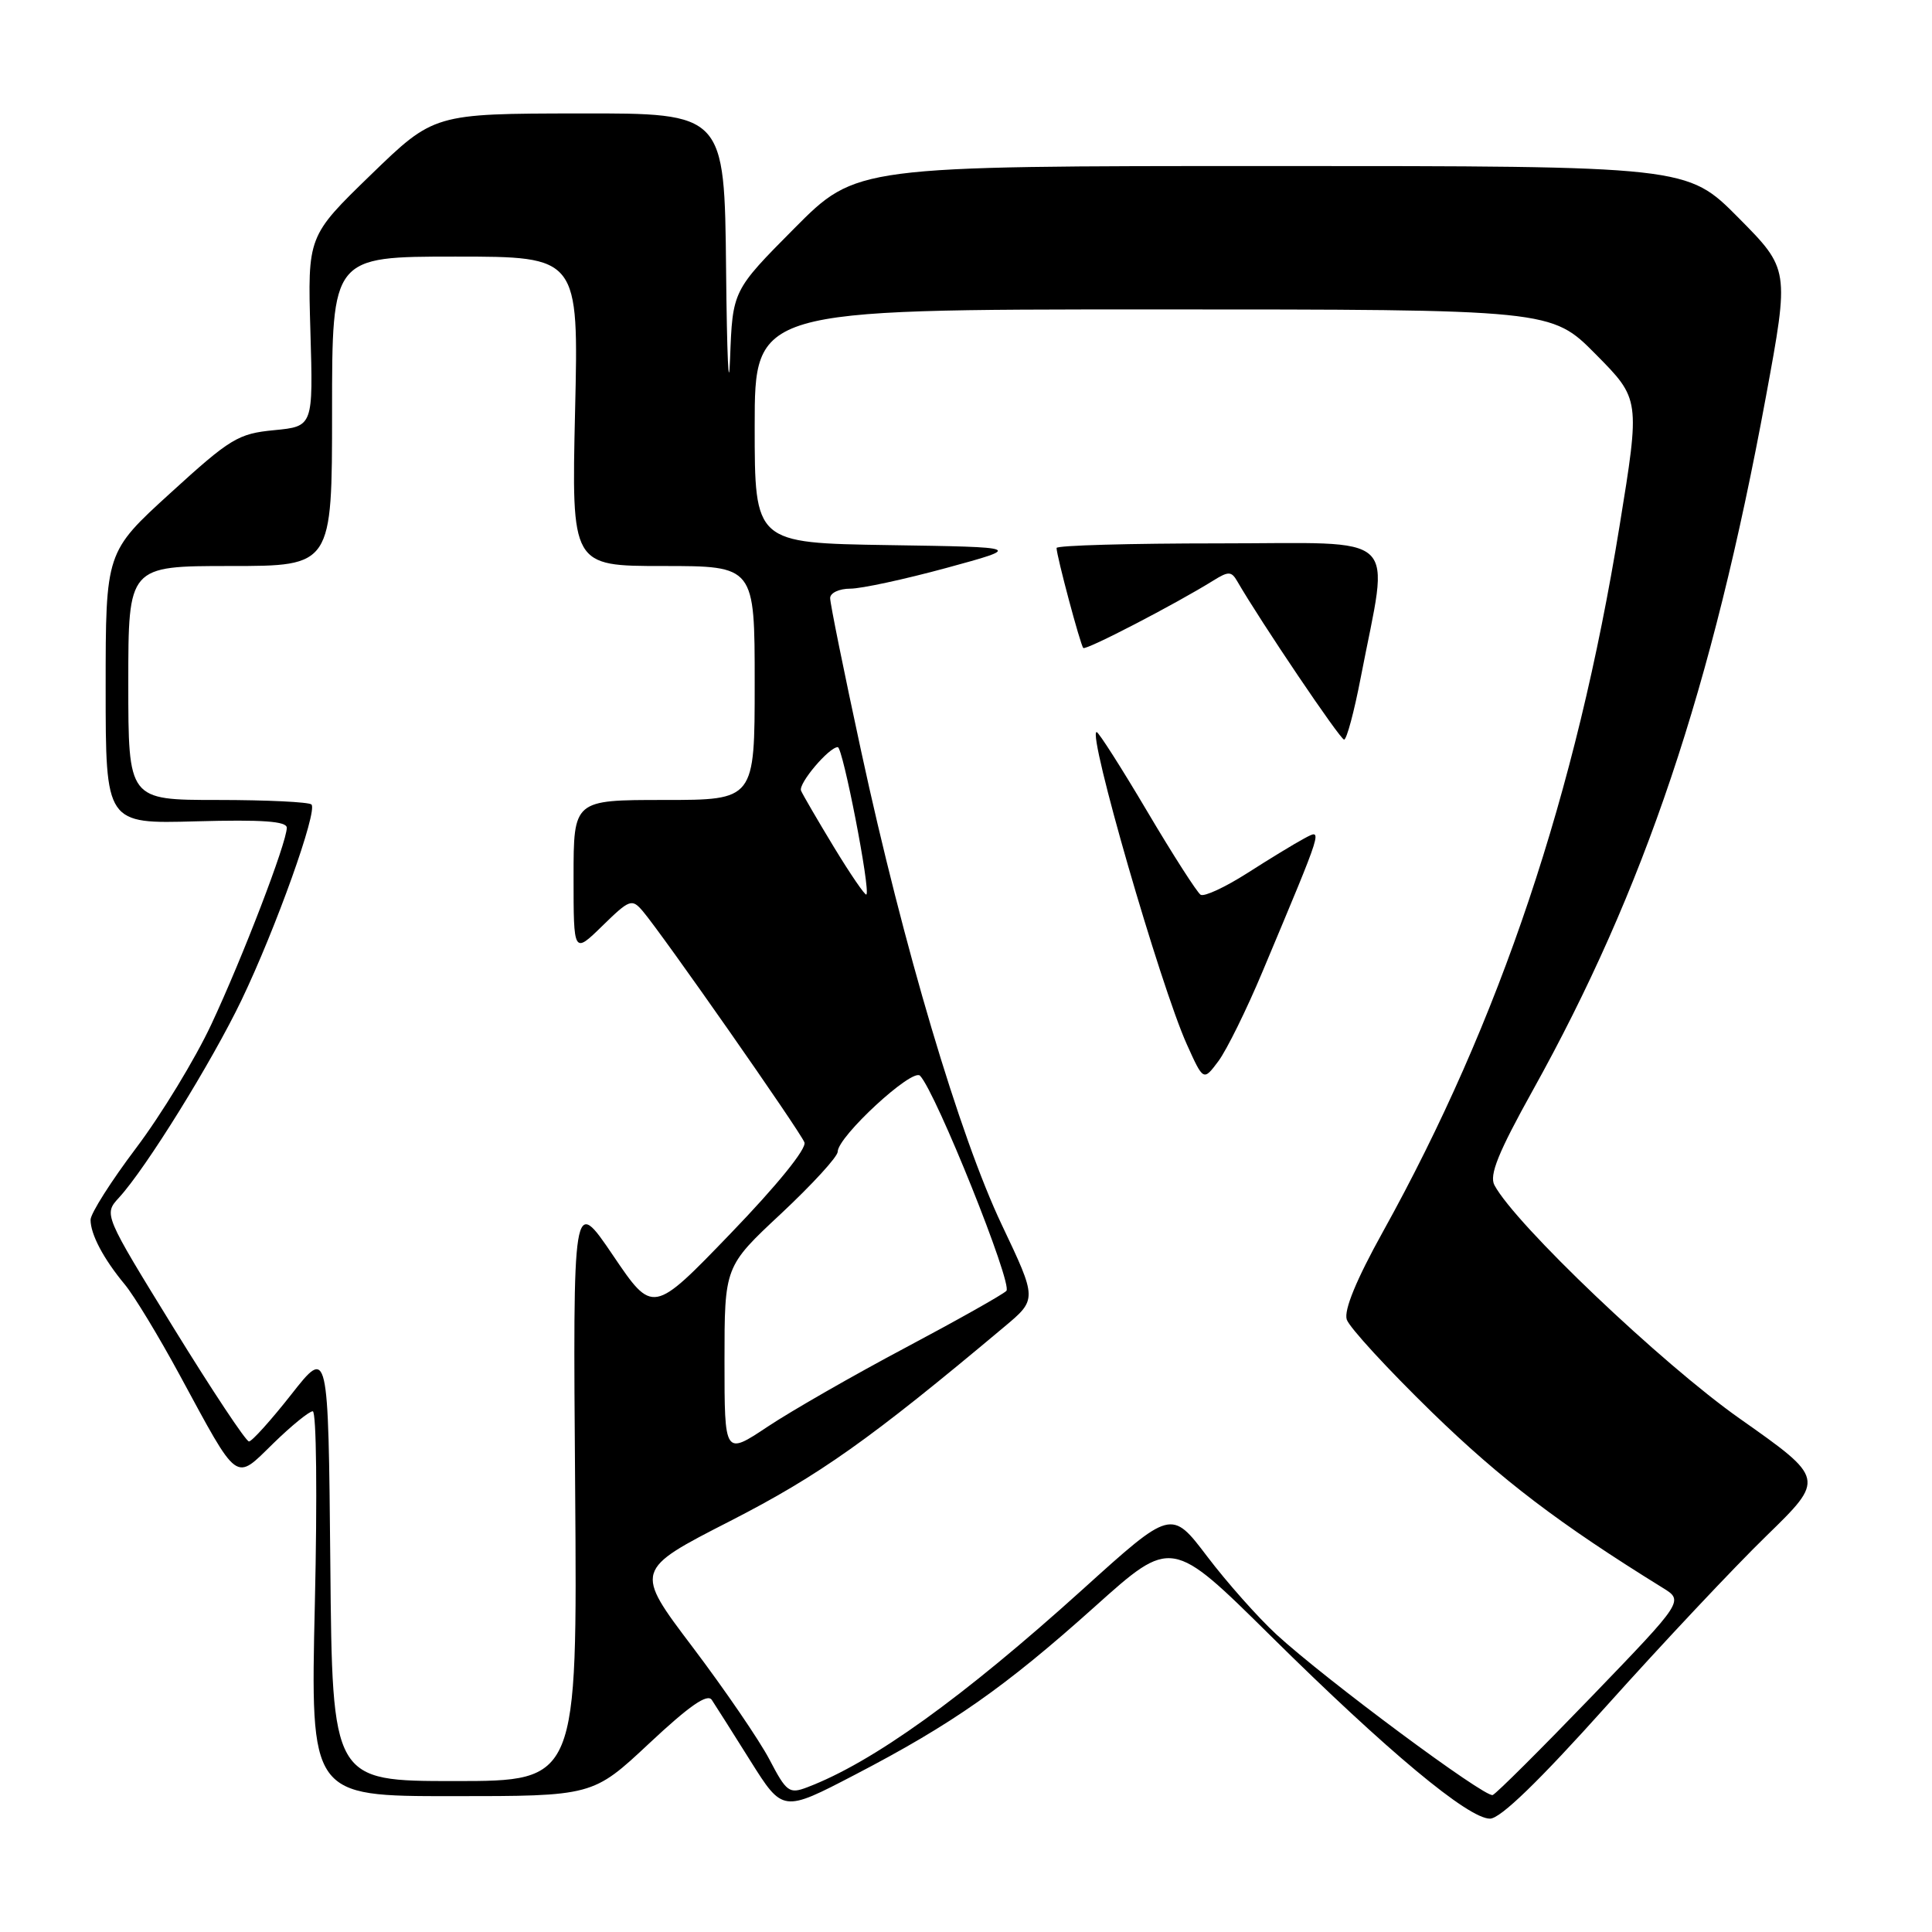 <?xml version="1.0" encoding="UTF-8" standalone="no"?>
<!DOCTYPE svg PUBLIC "-//W3C//DTD SVG 1.1//EN" "http://www.w3.org/Graphics/SVG/1.1/DTD/svg11.dtd" >
<svg xmlns="http://www.w3.org/2000/svg" xmlns:xlink="http://www.w3.org/1999/xlink" version="1.1" viewBox="0 0 256 256">
 <g >
 <path fill="currentColor"
d=" M 212.89 226.02 C 220.26 217.80 229.78 207.67 234.06 203.51 C 241.83 195.94 241.83 195.94 230.52 187.97 C 220.19 180.70 200.80 162.24 198.02 157.04 C 197.31 155.71 198.52 152.72 203.10 144.48 C 217.90 117.87 226.87 91.19 233.99 52.58 C 237.11 35.67 237.11 35.67 230.33 28.83 C 223.55 22.00 223.55 22.00 168.50 22.00 C 113.46 22.00 113.46 22.00 105.26 30.25 C 97.07 38.50 97.07 38.50 96.74 47.50 C 96.56 52.45 96.32 47.16 96.21 35.75 C 96.00 15.00 96.00 15.00 76.75 15.03 C 57.50 15.06 57.50 15.06 49.13 23.17 C 40.76 31.29 40.76 31.29 41.13 43.90 C 41.50 56.50 41.50 56.50 36.33 57.00 C 31.55 57.46 30.53 58.08 22.58 65.33 C 14.00 73.15 14.00 73.15 14.00 91.16 C 14.00 109.17 14.00 109.17 26.00 108.83 C 34.76 108.59 38.00 108.82 38.00 109.68 C 38.00 111.64 32.14 126.91 27.99 135.76 C 25.85 140.33 21.38 147.68 18.05 152.10 C 14.72 156.51 12.00 160.80 12.00 161.63 C 12.00 163.56 13.71 166.79 16.52 170.18 C 17.75 171.65 21.02 177.05 23.80 182.18 C 31.70 196.75 31.06 196.29 36.22 191.25 C 38.62 188.91 40.97 187.00 41.44 187.00 C 41.93 187.00 42.05 198.29 41.72 212.50 C 41.13 238.00 41.13 238.00 59.84 238.00 C 78.55 238.00 78.55 238.00 86.03 231.00 C 91.36 226.01 93.74 224.36 94.32 225.25 C 94.78 225.94 97.08 229.57 99.43 233.32 C 103.72 240.14 103.72 240.14 113.25 235.18 C 126.19 228.45 133.13 223.59 145.09 212.87 C 155.24 203.77 155.24 203.77 168.37 216.76 C 183.84 232.06 194.58 241.01 197.44 240.98 C 198.82 240.97 203.95 235.99 212.89 226.02 Z  M 101.96 233.15 C 100.62 230.59 96.04 223.90 91.79 218.27 C 84.05 208.04 84.05 208.04 96.78 201.53 C 108.58 195.48 115.25 190.76 133.05 175.83 C 137.43 172.17 137.43 172.17 132.76 162.33 C 127.15 150.53 119.70 125.42 114.10 99.50 C 111.84 89.05 109.99 79.94 110.00 79.25 C 110.00 78.56 111.20 78.00 112.67 78.00 C 114.13 78.00 119.87 76.76 125.42 75.25 C 135.50 72.50 135.50 72.50 117.75 72.23 C 100.00 71.95 100.00 71.95 100.00 56.48 C 100.00 41.00 100.00 41.00 152.78 41.00 C 205.56 41.00 205.56 41.00 211.44 46.94 C 217.33 52.89 217.33 52.89 214.60 69.69 C 208.86 105.12 198.76 135.24 183.24 163.22 C 179.72 169.56 178.06 173.60 178.45 174.84 C 178.78 175.88 183.88 181.42 189.77 187.16 C 198.96 196.09 206.59 201.90 220.31 210.39 C 223.12 212.12 223.12 212.12 210.89 224.81 C 204.16 231.79 198.27 237.66 197.79 237.85 C 196.79 238.25 175.65 222.56 169.14 216.58 C 166.70 214.33 162.57 209.68 159.96 206.24 C 155.21 199.98 155.21 199.98 143.44 210.62 C 127.53 224.98 115.64 233.53 106.95 236.83 C 104.58 237.73 104.21 237.46 101.96 233.15 Z  M 167.30 128.72 C 175.46 109.26 175.31 109.77 172.78 111.12 C 171.56 111.77 168.18 113.83 165.26 115.70 C 162.34 117.56 159.57 118.85 159.09 118.56 C 158.62 118.26 155.43 113.29 152.01 107.51 C 148.59 101.73 145.57 97.00 145.31 97.00 C 144.04 97.00 153.74 130.56 157.26 138.38 C 159.46 143.26 159.46 143.26 161.45 140.60 C 162.54 139.13 165.18 133.79 167.30 128.72 Z  M 180.31 89.75 C 184.09 70.15 186.04 72.00 161.61 72.00 C 149.73 72.00 140.00 72.27 140.00 72.61 C 140.00 73.64 143.16 85.48 143.54 85.86 C 143.88 86.21 155.80 80.02 160.78 76.92 C 162.77 75.68 163.17 75.69 163.93 77.00 C 167.06 82.41 177.58 98.00 178.10 98.00 C 178.44 98.00 179.44 94.29 180.31 89.75 Z  M 43.77 207.27 C 43.50 178.53 43.50 178.53 38.60 184.77 C 35.91 188.19 33.38 191.00 32.99 191.00 C 32.59 191.00 28.10 184.23 23.00 175.95 C 13.74 160.91 13.74 160.91 15.76 158.70 C 19.33 154.82 28.05 140.75 32.01 132.50 C 36.56 123.01 42.12 107.45 41.27 106.60 C 40.94 106.27 35.34 106.00 28.83 106.00 C 17.00 106.00 17.00 106.00 17.00 90.50 C 17.00 75.00 17.00 75.00 30.50 75.00 C 44.00 75.00 44.00 75.00 44.00 54.50 C 44.00 34.00 44.00 34.00 60.34 34.00 C 76.68 34.00 76.68 34.00 76.20 54.50 C 75.73 75.00 75.73 75.00 87.86 75.00 C 100.00 75.00 100.00 75.00 100.00 90.50 C 100.00 106.00 100.00 106.00 88.00 106.00 C 76.00 106.00 76.00 106.00 76.00 116.20 C 76.00 126.41 76.00 126.41 79.82 122.68 C 83.42 119.16 83.73 119.05 85.16 120.72 C 87.70 123.69 106.02 149.89 106.59 151.37 C 106.91 152.19 103.00 157.02 96.81 163.44 C 86.50 174.14 86.50 174.14 81.21 166.32 C 75.91 158.50 75.91 158.50 76.21 197.25 C 76.50 236.00 76.50 236.00 60.27 236.00 C 44.03 236.00 44.03 236.00 43.77 207.27 Z  M 96.00 180.33 C 96.00 167.81 96.00 167.81 103.50 160.81 C 107.62 156.95 111.00 153.27 111.00 152.61 C 111.00 150.61 120.89 141.48 121.91 142.54 C 124.01 144.72 134.23 170.17 133.35 171.05 C 132.85 171.55 126.82 174.94 119.97 178.58 C 113.11 182.22 104.91 186.92 101.75 189.02 C 96.00 192.85 96.00 192.85 96.00 180.33 Z  M 110.50 112.25 C 108.30 108.62 106.34 105.25 106.14 104.76 C 105.77 103.82 109.85 99.00 111.01 99.00 C 111.68 99.00 115.37 117.97 114.80 118.53 C 114.64 118.70 112.70 115.87 110.50 112.25 Z "/>
</g>
</svg>